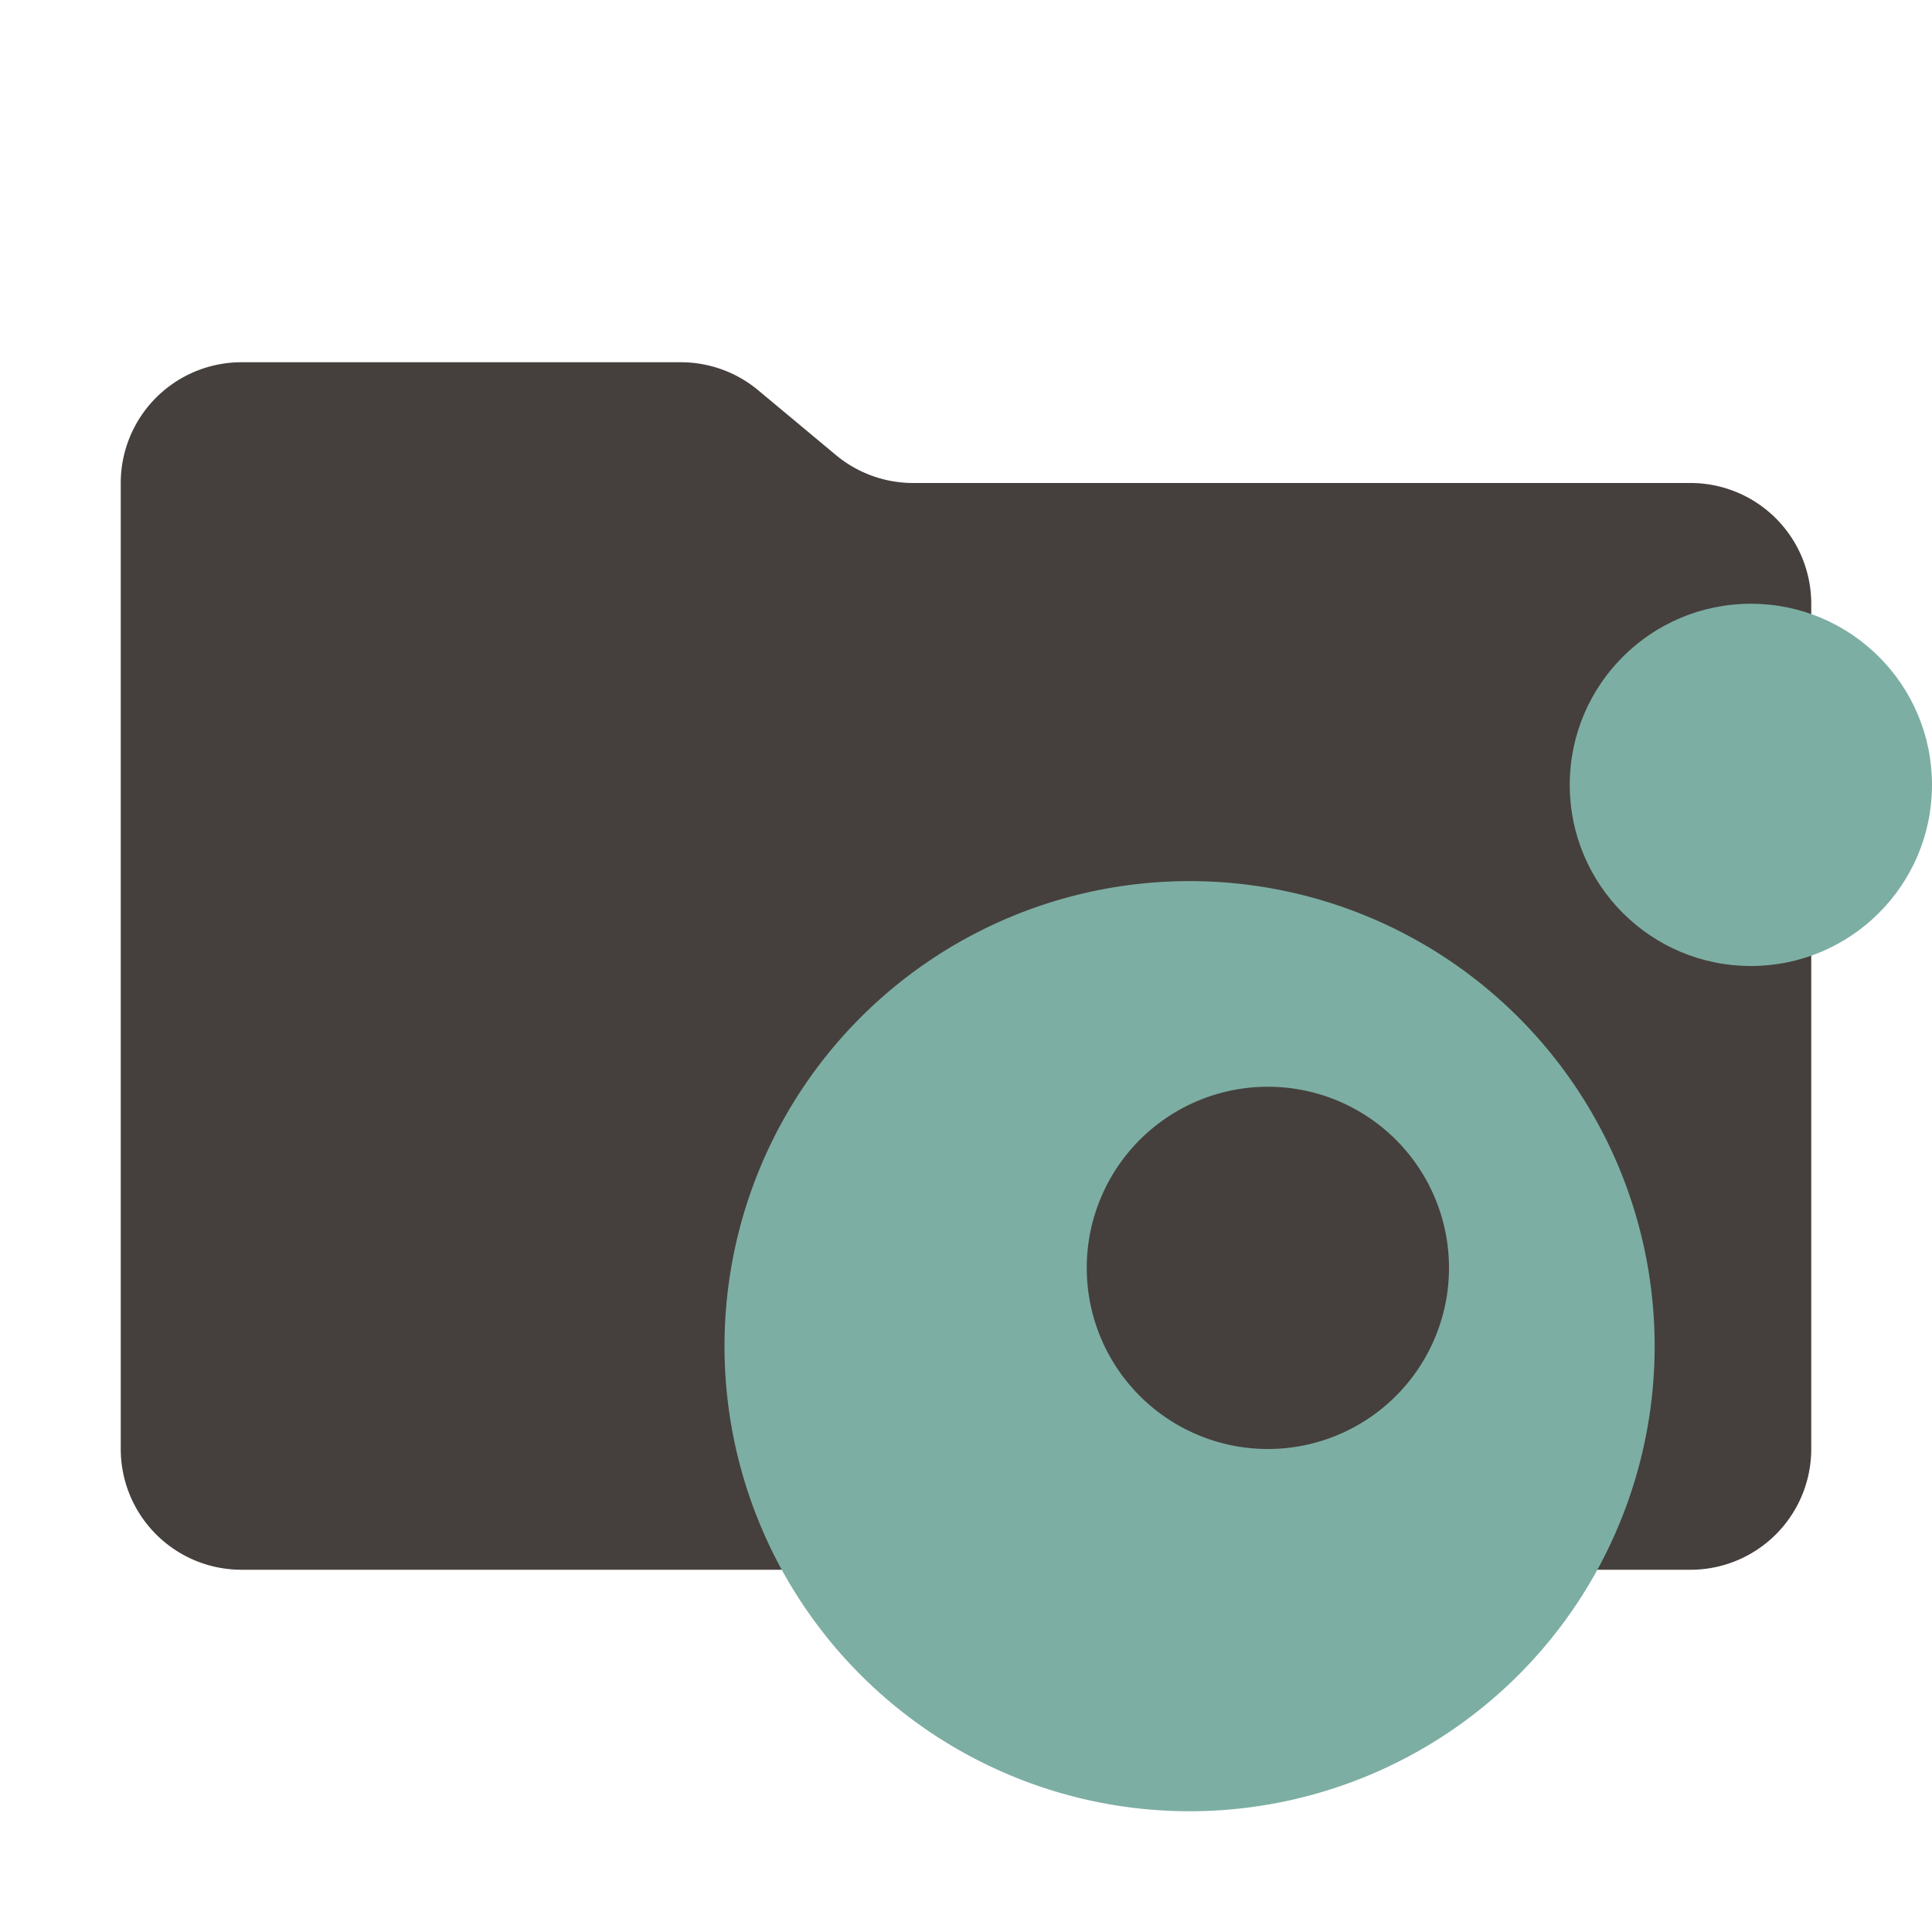 <svg xmlns="http://www.w3.org/2000/svg" viewBox="0 0 32 32">
  <path
    d="M13.844,7.536l-1.287-1.073A2,2,0,0,0,11.276,6H4A2,2,0,0,0,2,8V24a2,2,0,0,0,2,2H28a2,2,0,0,0,2-2V10a2,2,0,0,0-2-2H15.124A2,2,0,0,1,13.844,7.536Z"
    style="fill: #45403d" />
  <g>
    <circle cx="29" cy="13" r="3" style="fill: #7daea3" />
    <path
      d="M19.703,14.594a7.703,7.703,0,1,0,7.703,7.703A7.703,7.703,0,0,0,19.703,14.594ZM21,24a3,3,0,1,1,3-3A3,3,0,0,1,21,24Z"
      style="fill: #7daea3" />
  </g>
</svg>